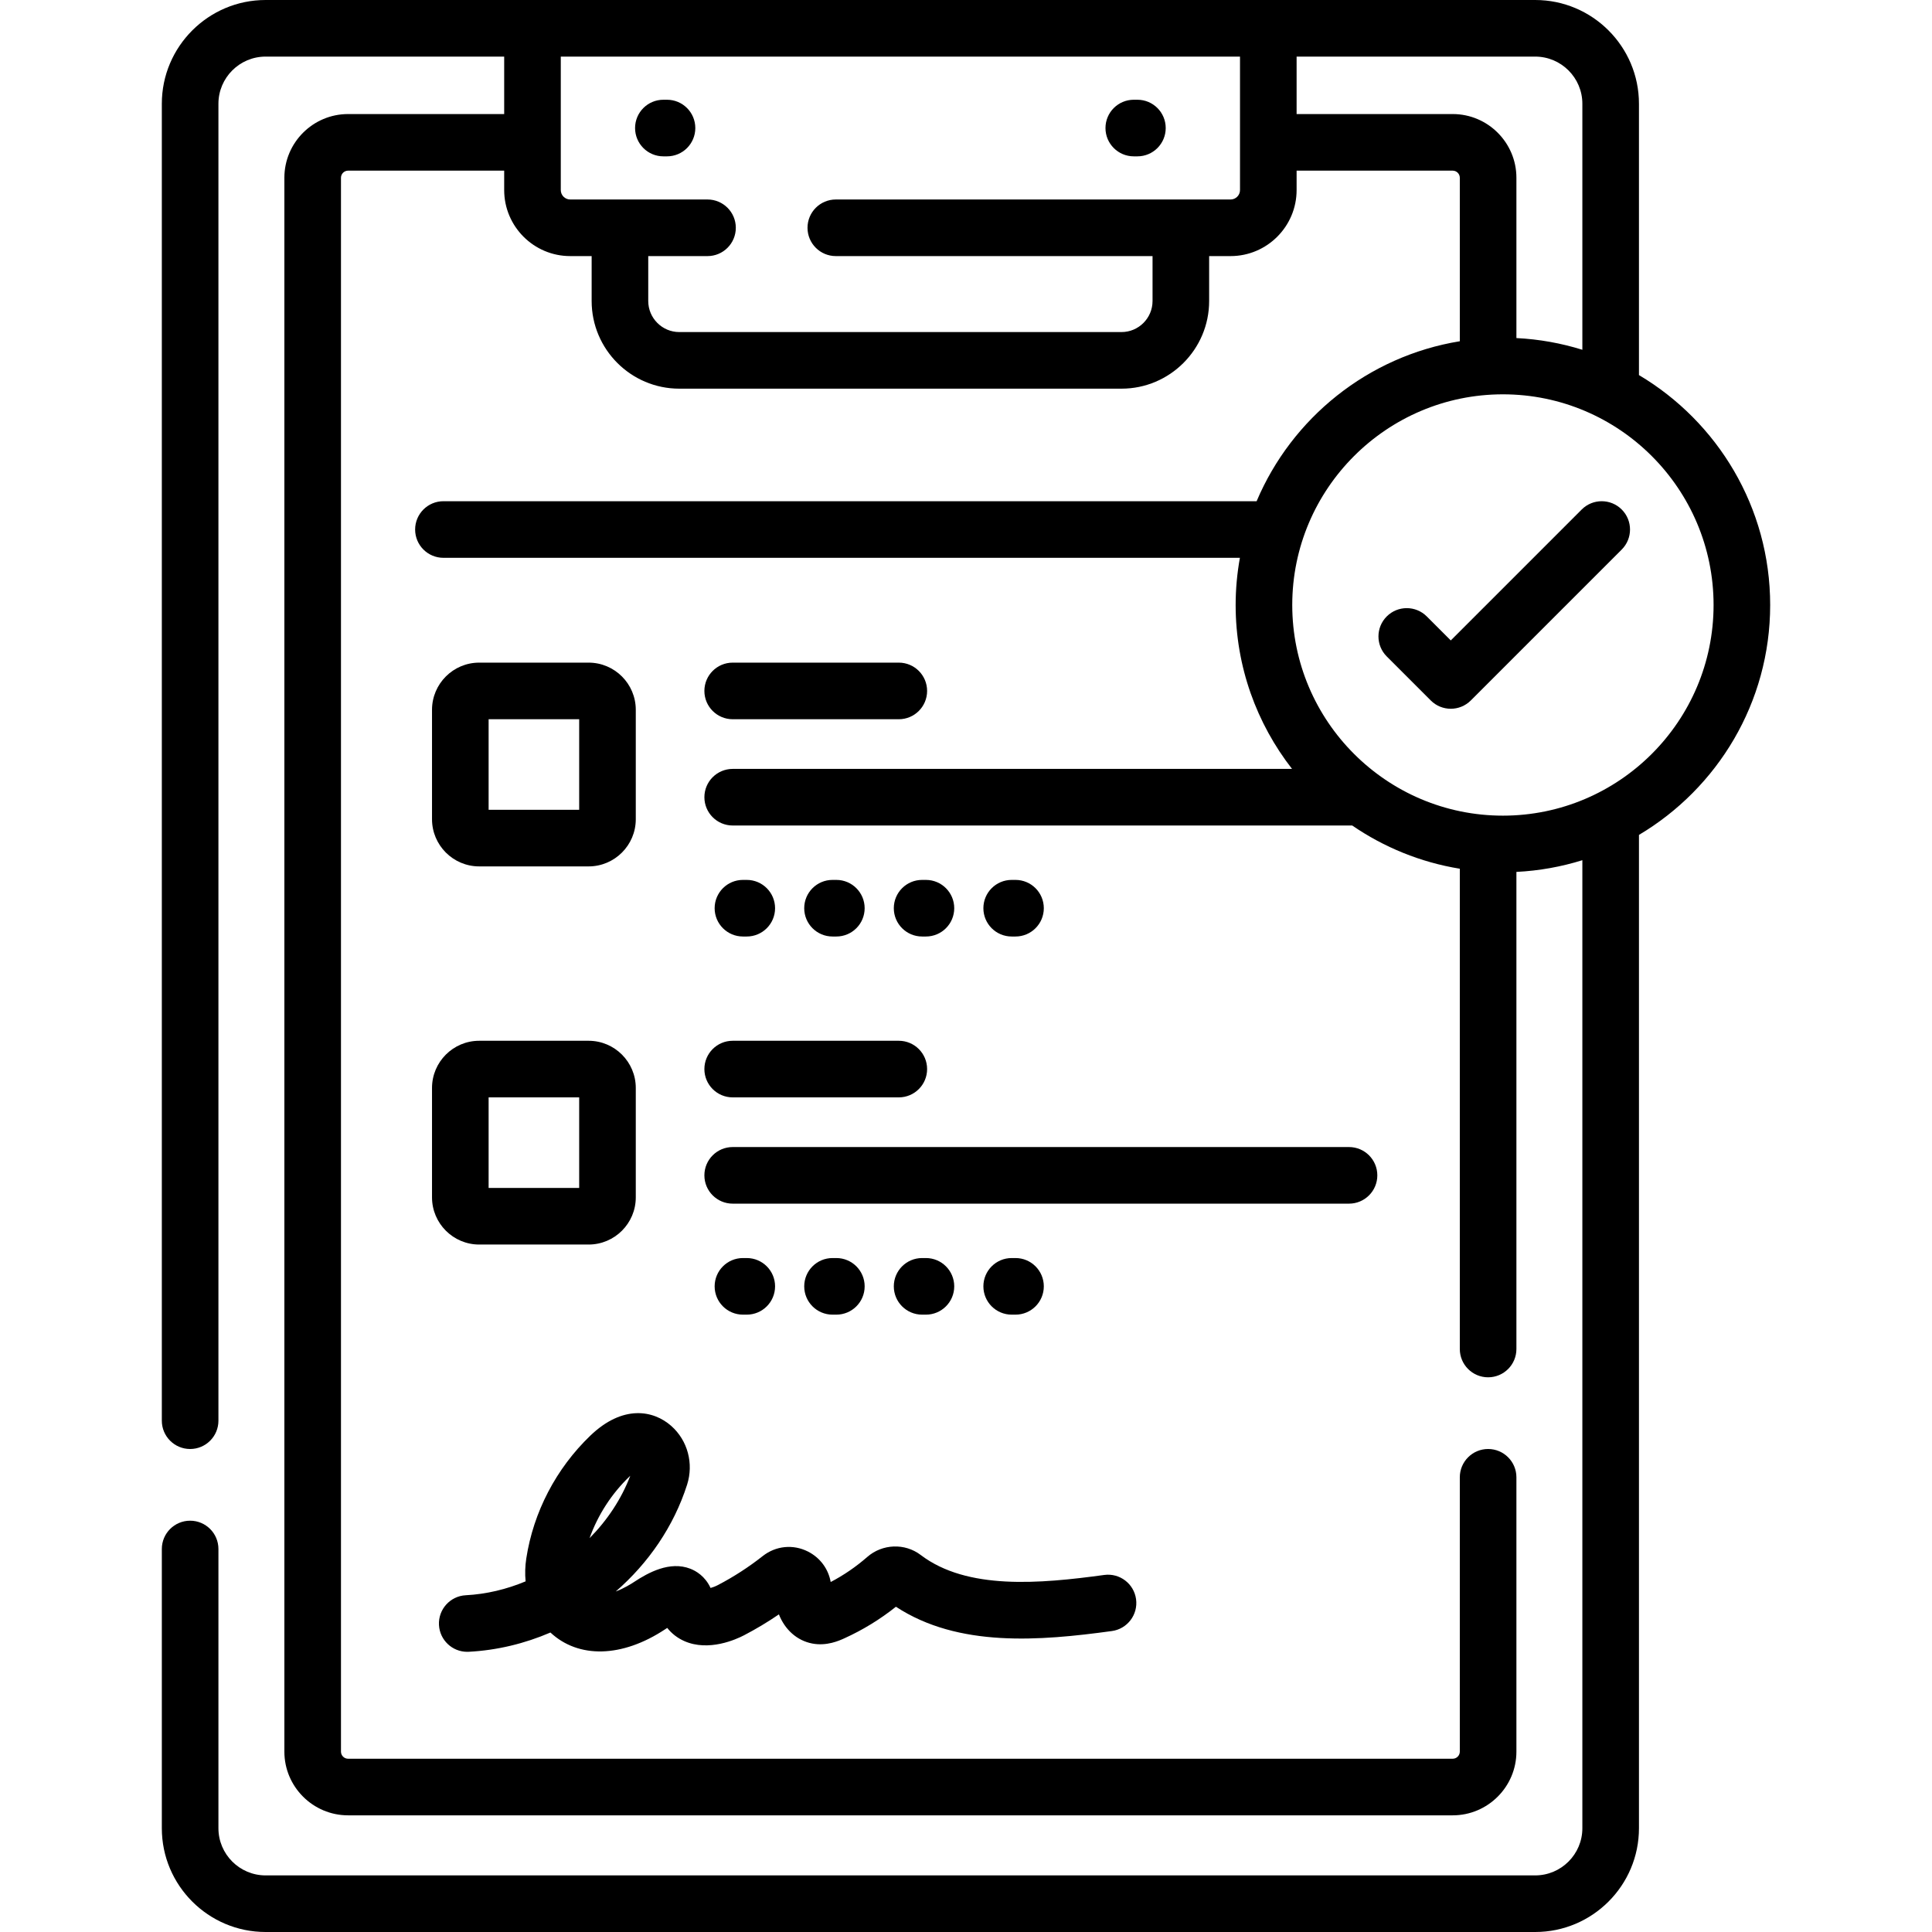 <svg id="Capa_1" enable-background="new 0 0 512 512" height="512" viewBox="0 0 512 512" width="512" xmlns="http://www.w3.org/2000/svg"><g><path d="m123.817 437.748c.131 0 .264-.003.396-.01 7.523-.392 14.848-2.175 21.657-5.104 7.433 6.919 18.957 6.714 30.402-.86.195-.129.38-.249.556-.36 1.184 1.5 2.713 2.689 4.52 3.489 6.466 2.861 13.76-.456 15.841-1.542 3.175-1.655 6.262-3.507 9.229-5.534 1.584 4.027 4.761 6.94 8.824 7.721 3.863.745 7.165-.758 8.574-1.4 4.866-2.212 9.434-5.013 13.615-8.346 16.567 10.859 38.141 9.054 57.223 6.442 4.104-.562 6.976-4.343 6.414-8.447-.561-4.104-4.338-6.978-8.447-6.414-17.083 2.336-36.337 4.047-48.624-5.296-4.202-3.197-10.163-2.973-14.173.532-2.964 2.59-6.211 4.814-9.681 6.634-.616-3.47-2.801-6.451-6.046-8.086-3.928-1.979-8.517-1.512-11.979 1.217-3.702 2.92-7.693 5.503-11.863 7.676-.704.367-1.383.616-1.948.771-1.456-3.154-3.897-4.534-5.377-5.105-5.429-2.096-11.124 1.016-14.936 3.539-.685.453-2.611 1.665-4.819 2.502 8.674-7.521 15.379-17.264 18.91-28.304 1.796-5.615.151-11.727-4.189-15.57-4.723-4.182-12.84-5.7-21.458 2.572-9.057 8.694-15.083 20.251-16.968 32.542-.316 2.058-.372 4.094-.178 6.068-5.04 2.109-10.408 3.399-15.86 3.683-4.137.215-7.315 3.744-7.1 7.88.21 4.004 3.521 7.11 7.485 7.11zm43.01-46.462c.068-.065.135-.128.2-.188-2.346 6.161-6.09 11.785-10.787 16.53 2.196-6.133 5.824-11.769 10.587-16.342z"/><path d="m175.801 41.434h.964c4.142 0 7.5-3.358 7.5-7.5s-3.358-7.5-7.5-7.5h-.964c-4.142 0-7.5 3.358-7.5 7.5s3.357 7.5 7.5 7.5z"/><path d="m300.463 41.434h.964c4.142 0 7.5-3.358 7.5-7.5s-3.358-7.5-7.5-7.5h-.964c-4.142 0-7.5 3.358-7.5 7.5s3.358 7.5 7.5 7.5z"/><path d="m434.331 99.392c.002-.069.01-.137.01-.207v-71.685c0-15.164-12.336-27.5-27.5-27.5h-336.455c-15.164 0-27.5 12.336-27.5 27.5v349c0 4.142 3.358 7.5 7.5 7.5s7.5-3.358 7.5-7.5v-349c0-6.893 5.607-12.5 12.5-12.5h63.228v15.225h-41.364c-9.312 0-16.888 7.576-16.888 16.888v417.082c0 9.312 7.576 16.888 16.888 16.888h292.727c9.312 0 16.888-7.576 16.888-16.888v-72.695c0-4.142-3.358-7.5-7.5-7.5s-7.5 3.358-7.5 7.5v72.695c0 1.041-.847 1.888-1.888 1.888h-292.727c-1.041 0-1.888-.847-1.888-1.888v-417.082c0-1.041.847-1.888 1.888-1.888h41.364v5.142c0 9.649 7.851 17.5 17.5 17.5h5.678v11.903c0 12.81 10.421 23.23 23.23 23.23h117.183c12.809 0 23.23-10.421 23.23-23.23v-11.903h5.678c9.649 0 17.5-7.851 17.5-17.5v-5.142h41.363c1.041 0 1.888.847 1.888 1.888v43.321c-24.317 3.96-44.519 20.334-53.849 42.394h-215.503c-4.142 0-7.5 3.358-7.5 7.5s3.358 7.5 7.5 7.5h211.072c-.727 4.061-1.127 8.233-1.127 12.5 0 16.363 5.593 31.435 14.946 43.44h-148.233c-4.142 0-7.5 3.358-7.5 7.5s3.358 7.5 7.5 7.5h164.178c8.391 5.753 18.07 9.753 28.516 11.454v127.278c0 4.142 3.358 7.5 7.5 7.5s7.5-3.358 7.5-7.5v-126.435c6.055-.303 11.912-1.368 17.477-3.104v256.539c0 6.893-5.607 12.5-12.5 12.5h-336.455c-6.893 0-12.5-5.607-12.5-12.5v-74c0-4.142-3.358-7.5-7.5-7.5s-7.5 3.358-7.5 7.5v74c0 15.164 12.336 27.5 27.5 27.5h336.455c15.164 0 27.5-12.336 27.5-27.5v-263.242c20.797-12.354 34.772-35.036 34.772-60.93.001-25.899-13.98-48.584-34.782-60.936zm-105.717-49.025c0 1.378-1.122 2.5-2.5 2.5h-104.615c-4.142 0-7.5 3.358-7.5 7.5s3.358 7.5 7.5 7.5h83.937v11.903c0 4.538-3.692 8.23-8.23 8.23h-117.184c-4.538 0-8.23-3.692-8.23-8.23v-11.903h15.707c4.142 0 7.5-3.358 7.5-7.5s-3.358-7.5-7.5-7.5h-36.385c-1.378 0-2.5-1.122-2.5-2.5v-35.367h180zm56.363-20.142h-41.363v-15.225h63.227c6.893 0 12.5 5.607 12.5 12.5v65.195c-5.564-1.736-11.422-2.802-17.477-3.104v-42.478c.001-9.312-7.575-16.888-16.887-16.888zm-26.89 188.373c.013.009.027.017.04.026-.055-.008-.083-.017-.04-.026zm40.199-2.442c-30.784 0-55.828-25.044-55.828-55.828s25.044-55.828 55.828-55.828 55.828 25.044 55.828 55.828-25.044 55.828-55.828 55.828z"/><path d="m419.168 135.025-34.697 34.697-6.363-6.363c-2.929-2.929-7.678-2.929-10.606 0-2.929 2.929-2.929 7.678 0 10.606l11.667 11.667c1.464 1.464 3.384 2.197 5.303 2.197s3.839-.732 5.303-2.197l40-40c2.929-2.929 2.929-7.678 0-10.606-2.929-2.93-7.678-2.93-10.607-.001z"/><path d="m126.989 229.605h29c6.893 0 12.5-5.607 12.5-12.5v-29c0-6.893-5.607-12.5-12.5-12.5h-29c-6.893 0-12.5 5.607-12.5 12.5v29c0 6.893 5.607 12.5 12.5 12.5zm2.5-39h24v24h-24z"/><path d="m197.902 248.184c4.142 0 7.5-3.358 7.5-7.5s-3.358-7.5-7.5-7.5h-1.014c-4.142 0-7.5 3.358-7.5 7.5s3.358 7.5 7.5 7.5z"/><path d="m221.642 248.184c4.142 0 7.5-3.358 7.5-7.5s-3.358-7.5-7.5-7.5h-1.015c-4.142 0-7.5 3.358-7.5 7.5s3.358 7.5 7.5 7.5z"/><path d="m244.368 248.184h1.014c4.142 0 7.5-3.358 7.5-7.5s-3.358-7.5-7.5-7.5h-1.014c-4.142 0-7.5 3.358-7.5 7.5s3.358 7.5 7.5 7.5z"/><path d="m269.122 248.184c4.142 0 7.5-3.358 7.5-7.5s-3.358-7.5-7.5-7.5h-1.015c-4.142 0-7.5 3.358-7.5 7.5s3.358 7.5 7.5 7.5z"/><path d="m194.17 190.605h44.024c4.142 0 7.5-3.358 7.5-7.5s-3.358-7.5-7.5-7.5h-44.024c-4.142 0-7.5 3.358-7.5 7.5s3.358 7.5 7.5 7.5z"/><path d="m114.489 317.316c0 6.893 5.607 12.5 12.5 12.5h29c6.893 0 12.5-5.607 12.5-12.5v-29c0-6.893-5.607-12.5-12.5-12.5h-29c-6.893 0-12.5 5.607-12.5 12.5zm15-26.5h24v24h-24z"/><path d="m196.888 348.395h1.014c4.142 0 7.5-3.358 7.5-7.5s-3.358-7.5-7.5-7.5h-1.014c-4.142 0-7.5 3.358-7.5 7.5s3.358 7.5 7.5 7.5z"/><path d="m220.628 348.395h1.015c4.142 0 7.5-3.358 7.5-7.5s-3.358-7.5-7.5-7.5h-1.015c-4.142 0-7.5 3.358-7.5 7.5s3.358 7.5 7.5 7.5z"/><path d="m245.382 348.395c4.142 0 7.5-3.358 7.5-7.5s-3.358-7.5-7.5-7.5h-1.014c-4.142 0-7.5 3.358-7.5 7.5s3.358 7.5 7.5 7.5z"/><path d="m269.122 348.395c4.142 0 7.5-3.358 7.5-7.5s-3.358-7.5-7.5-7.5h-1.015c-4.142 0-7.5 3.358-7.5 7.5s3.358 7.5 7.5 7.5z"/><path d="m365.006 311.479c0-4.142-3.358-7.5-7.5-7.5h-163.336c-4.142 0-7.5 3.358-7.5 7.5s3.358 7.5 7.5 7.5h163.336c4.142 0 7.5-3.357 7.5-7.5z"/><path d="m186.67 283.316c0 4.142 3.358 7.5 7.5 7.5h44.024c4.142 0 7.5-3.358 7.5-7.5s-3.358-7.5-7.5-7.5h-44.024c-4.142 0-7.5 3.358-7.5 7.5z"/></g></svg>